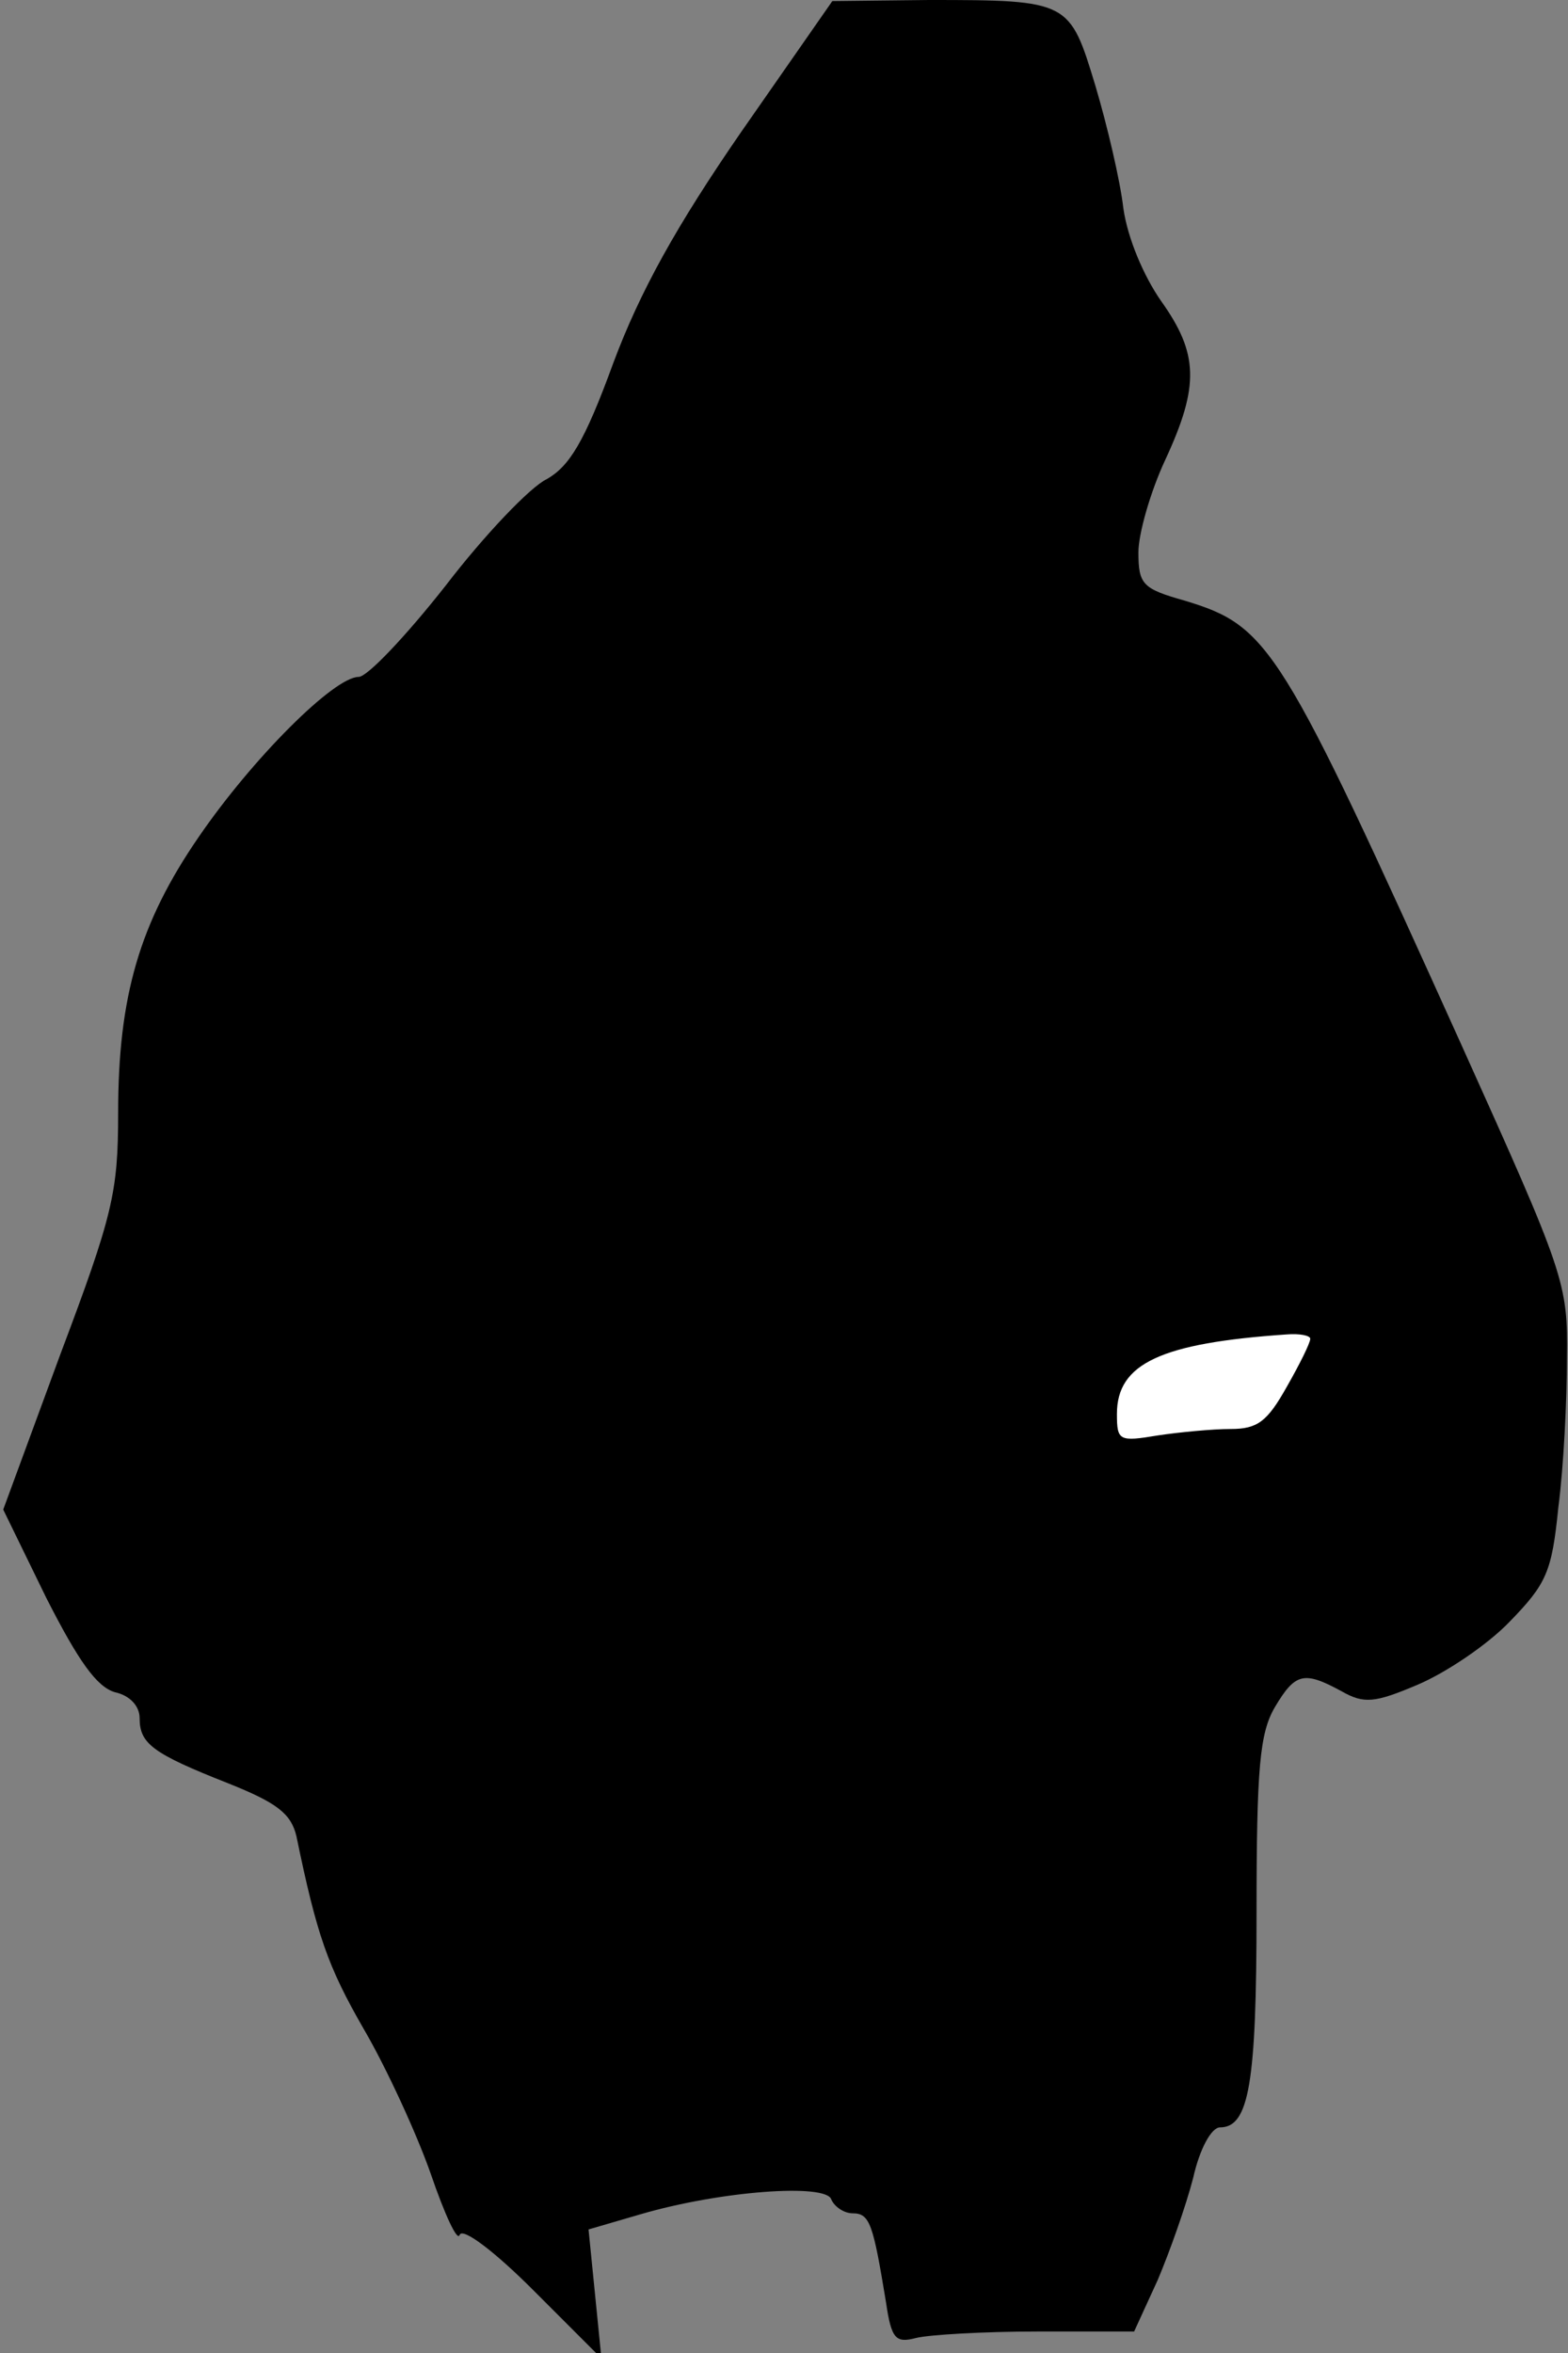 <?xml version="1.0" standalone="no"?>
<!DOCTYPE svg PUBLIC "-//W3C//DTD SVG 20010904//EN"
 "http://www.w3.org/TR/2001/REC-SVG-20010904/DTD/svg10.dtd">
<svg version="1.0" xmlns="http://www.w3.org/2000/svg"
 width="146pt" height="219pt" viewBox="0 0 146 219"
 preserveAspectRatio="xMidYMid meet">
<rect x="0" y="0" width="146" height="219" fill="#808080" stroke="none"/>
<g transform="translate(0,219) scale(0.1,-0.1)"
fill="#000000" stroke="none">
<path fill="#000000" stroke="none" d="M690 2067 c-60 -87 -94 -148 -119 -215
-27 -74 -41 -96 -62 -108 -15 -7 -58 -52 -94 -99 -37 -47 -73 -85 -81 -85 -23
0 -99 -76 -149 -149 -55 -80 -75 -148 -75 -257 0 -74 -5 -95 -54 -225 l-53
-144 40 -82 c30 -59 47 -83 64 -88 14 -3 23 -13 23 -24 0 -24 12 -33 83 -61
45 -18 58 -28 63 -49 19 -92 29 -121 63 -180 21 -36 49 -97 62 -134 13 -38 25
-64 27 -57 3 7 33 -16 68 -51 l64 -64 -6 60 -6 60 48 14 c75 22 173 29 178 14
3 -7 12 -13 20 -13 16 0 19 -10 31 -83 5 -34 9 -38 28 -33 12 3 63 6 113 6
l90 0 22 48 c11 26 26 68 33 95 6 27 17 47 25 47 27 0 34 41 34 200 0 135 3
167 17 191 19 32 27 34 62 15 21 -12 31 -11 71 6 26 11 65 37 86 59 34 35 39
46 45 106 5 38 8 100 8 139 1 70 -2 78 -98 291 -169 374 -179 390 -258 414
-39 11 -43 15 -43 45 0 17 11 56 25 86 32 69 31 99 -4 148 -16 23 -31 58 -35
86 -3 26 -15 77 -26 114 -24 79 -24 80 -155 80 l-90 -1 -85 -122z"/>
<path fill="#ffffff" stroke="none" d="M1220 944 c0 -4 -10 -24 -22 -45 -18
-32 -27 -39 -52 -39 -17 0 -48 -3 -68 -6 -36 -6 -38 -5 -38 20 0 47 41 66 158
74 12 1 22 -1 22 -4z"/>
</g>
</svg>
